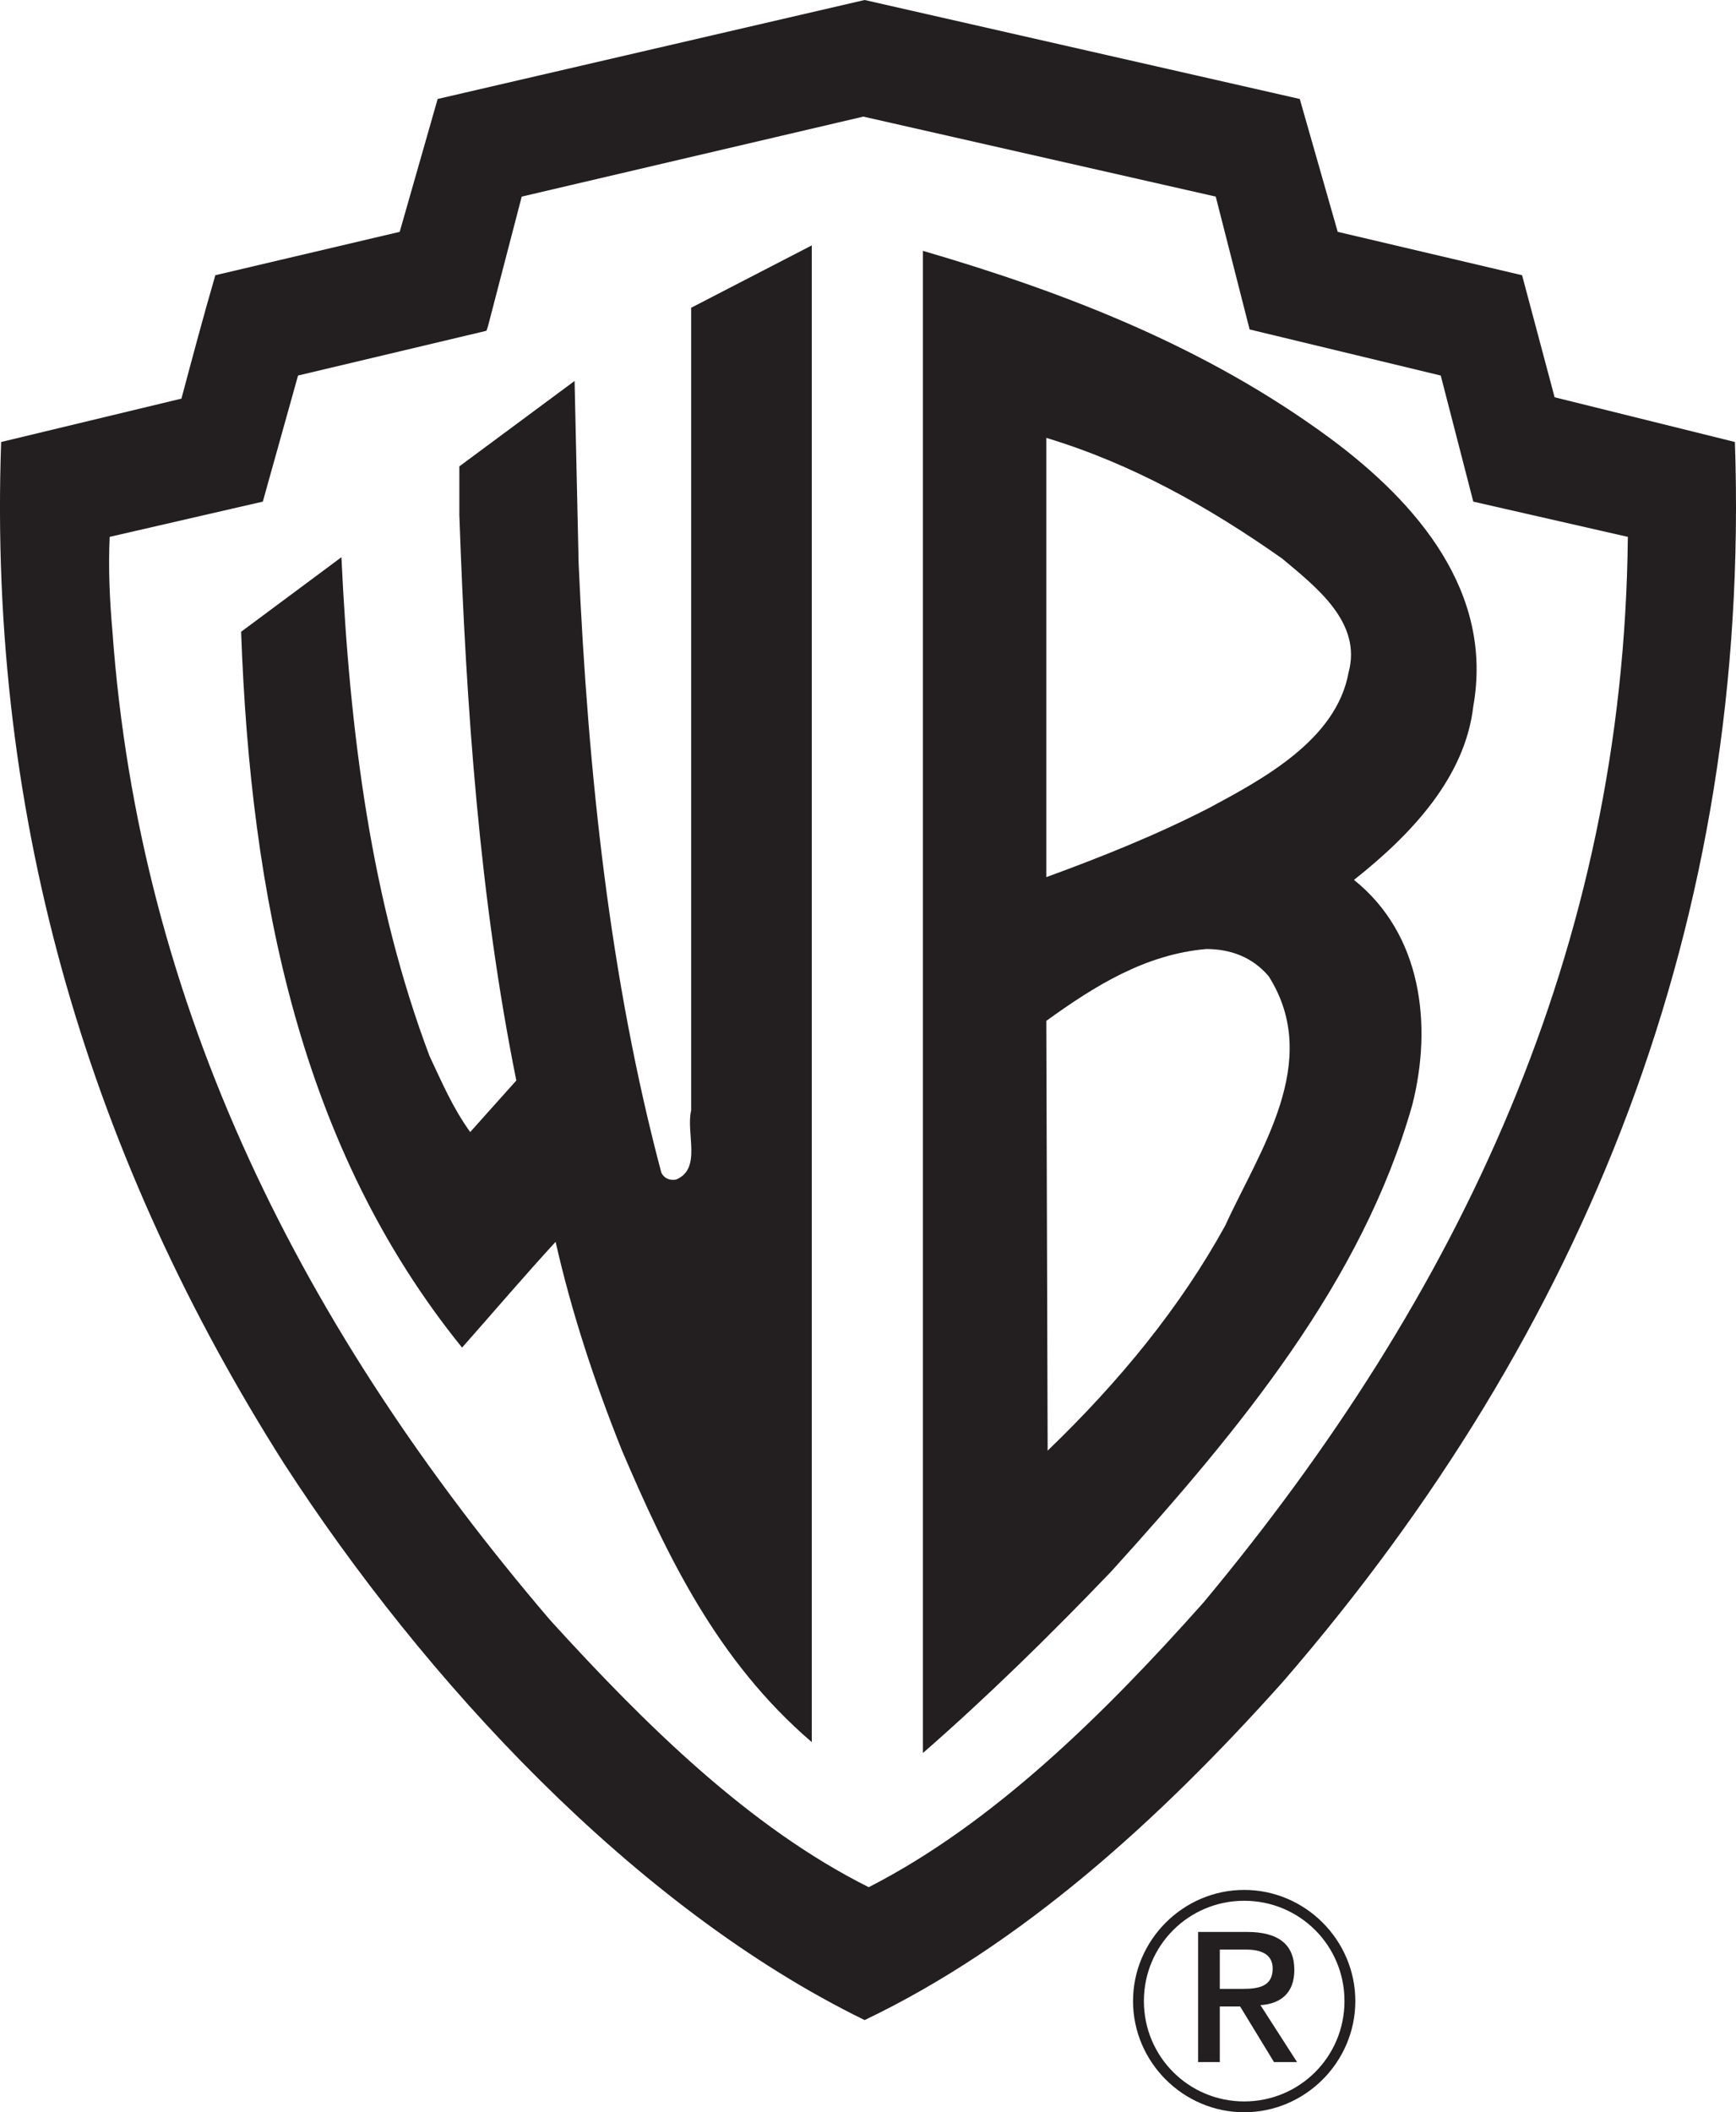 <?xml version="1.0" encoding="utf-8"?>
<!-- Generator: Adobe Illustrator 15.0.0, SVG Export Plug-In . SVG Version: 6.00 Build 0)  -->
<!DOCTYPE svg PUBLIC "-//W3C//DTD SVG 1.1//EN" "http://www.w3.org/Graphics/SVG/1.1/DTD/svg11.dtd">
<svg version="1.1" id="Layer_1" xmlns="http://www.w3.org/2000/svg" xmlns:xlink="http://www.w3.org/1999/xlink" x="0px" y="0px"
	 width="120.905px" height="147.087px" viewBox="149.866 124.711 120.905 147.087"
	 enable-background="new 149.866 124.711 120.905 147.087" xml:space="preserve">
<g>
	<path fill="#62737C" d="M242.468,155.204"/>
	<path fill="#62737C" d="M239.164,163.608"/>
	<path fill="#231F20" d="M243.789,171.536c-0.85,4.722-6.043,7.459-9.723,9.441c-3.684,1.889-7.459,3.398-11.33,4.814v-30.588
		c5.949,1.795,11.33,4.814,16.426,8.403C241.523,165.589,244.734,168.044,243.789,171.536 M235.197,210.056
		c-3.115,5.665-7.363,10.856-12.367,15.67l-0.094-29.926c3.398-2.455,6.891-4.627,11.139-5.004c1.699,0,3.211,0.566,4.344,1.888
		C241.996,198.632,237.56,204.864,235.197,210.056 M252.474,173.896c1.416-7.93-3.869-14.159-10.006-18.691
		c-8.594-6.324-18.314-10.101-28.324-13.027v104.604c4.438-3.871,8.875-8.214,13.123-12.651
		c9.062-10.008,17.467-20.202,20.959-32.478c1.416-5.567,0.662-11.895-4.061-15.67C248.226,182.772,251.908,178.806,252.474,173.896
		"/>
	<path fill="#62737C" d="M238.218,192.684"/>
	<path fill="#231F20" d="M206.404,246.025V141.799l-8.402,4.343v55.889c-0.377,1.605,0.756,4.06-1.039,4.815
		c-0.471,0.093-0.85-0.095-1.037-0.473c-3.588-13.5-5.1-27.755-5.76-42.39l-0.283-12.743l-8.025,5.946v3.4
		c0.473,13.5,1.416,26.717,3.967,39.366l-3.211,3.588c-1.229-1.699-1.982-3.492-2.832-5.288c-4.061-10.763-5.57-22.562-6.137-34.74
		l-6.986,5.192c0.66,18.503,4.156,35.969,15.389,49.847c2.172-2.455,4.342-5.003,6.514-7.365c1.133,5.006,2.736,9.818,4.625,14.539
		C196.3,232.996,199.796,240.361,206.404,246.025"/>
	<path fill="#62737C" d="M206.404,246.025"/>
	<path fill="#231F20" d="M233.685,236.3c-6.889,7.742-14.633,15.389-23.316,19.825c-8.309-4.153-15.576-11.329-22.188-18.597
		c-17.18-20.109-28.604-42.578-30.49-68.919c-0.189-2.171-0.285-4.247-0.189-6.513l10.668-2.455l2.453-8.78l13.123-3.116
		l0.096-0.281l2.359-9.063l23.791-5.57l24.545,5.57l2.359,9.251l13.312,3.21l2.266,8.78l10.764,2.455
		C262.953,190.796,251.531,214.869,233.685,236.3 M270.695,155.489l-12.557-3.114l-2.266-8.499l-12.84-3.021l-2.643-9.252
		l-30.305-6.892l-29.738,6.892l-2.643,9.252l-12.84,3.021c-0.852,2.927-1.605,5.76-2.361,8.593l-12.557,3.021
		c-0.943,26.717,6.42,50.224,19.732,71.183c9.725,15.012,24.357,30.871,40.406,38.706c10.857-5.191,20.486-13.878,29.172-23.602
		C260.31,217.419,271.828,188.907,270.695,155.489"/>
	<path fill="#62737C" d="M236.425,263.206"/>
	<path fill="#231F20" d="M234.82,263.206v-2.738h1.795c0.848,0,1.887,0.189,1.887,1.322c0,1.229-0.943,1.416-2.076,1.416H234.82z
		 M237.652,264.339c1.418-0.095,2.359-0.85,2.359-2.454c0-1.794-1.131-2.644-3.303-2.644h-3.4v9.063h1.512v-3.872h1.416l2.359,3.872
		h1.605L237.652,264.339z"/>
	<path fill="#231F20" d="M236.519,271.044c-3.869,0-6.986-3.116-6.986-6.988c0-3.87,3.117-6.985,6.986-6.985
		c3.871,0,6.984,3.115,6.984,6.985C243.503,267.928,240.39,271.044,236.519,271.044 M236.519,256.315
		c-4.248,0-7.742,3.493-7.742,7.741c0,4.249,3.494,7.742,7.742,7.742c4.25,0,7.74-3.493,7.74-7.742
		C244.259,259.808,240.769,256.315,236.519,256.315"/>
</g>
</svg>
